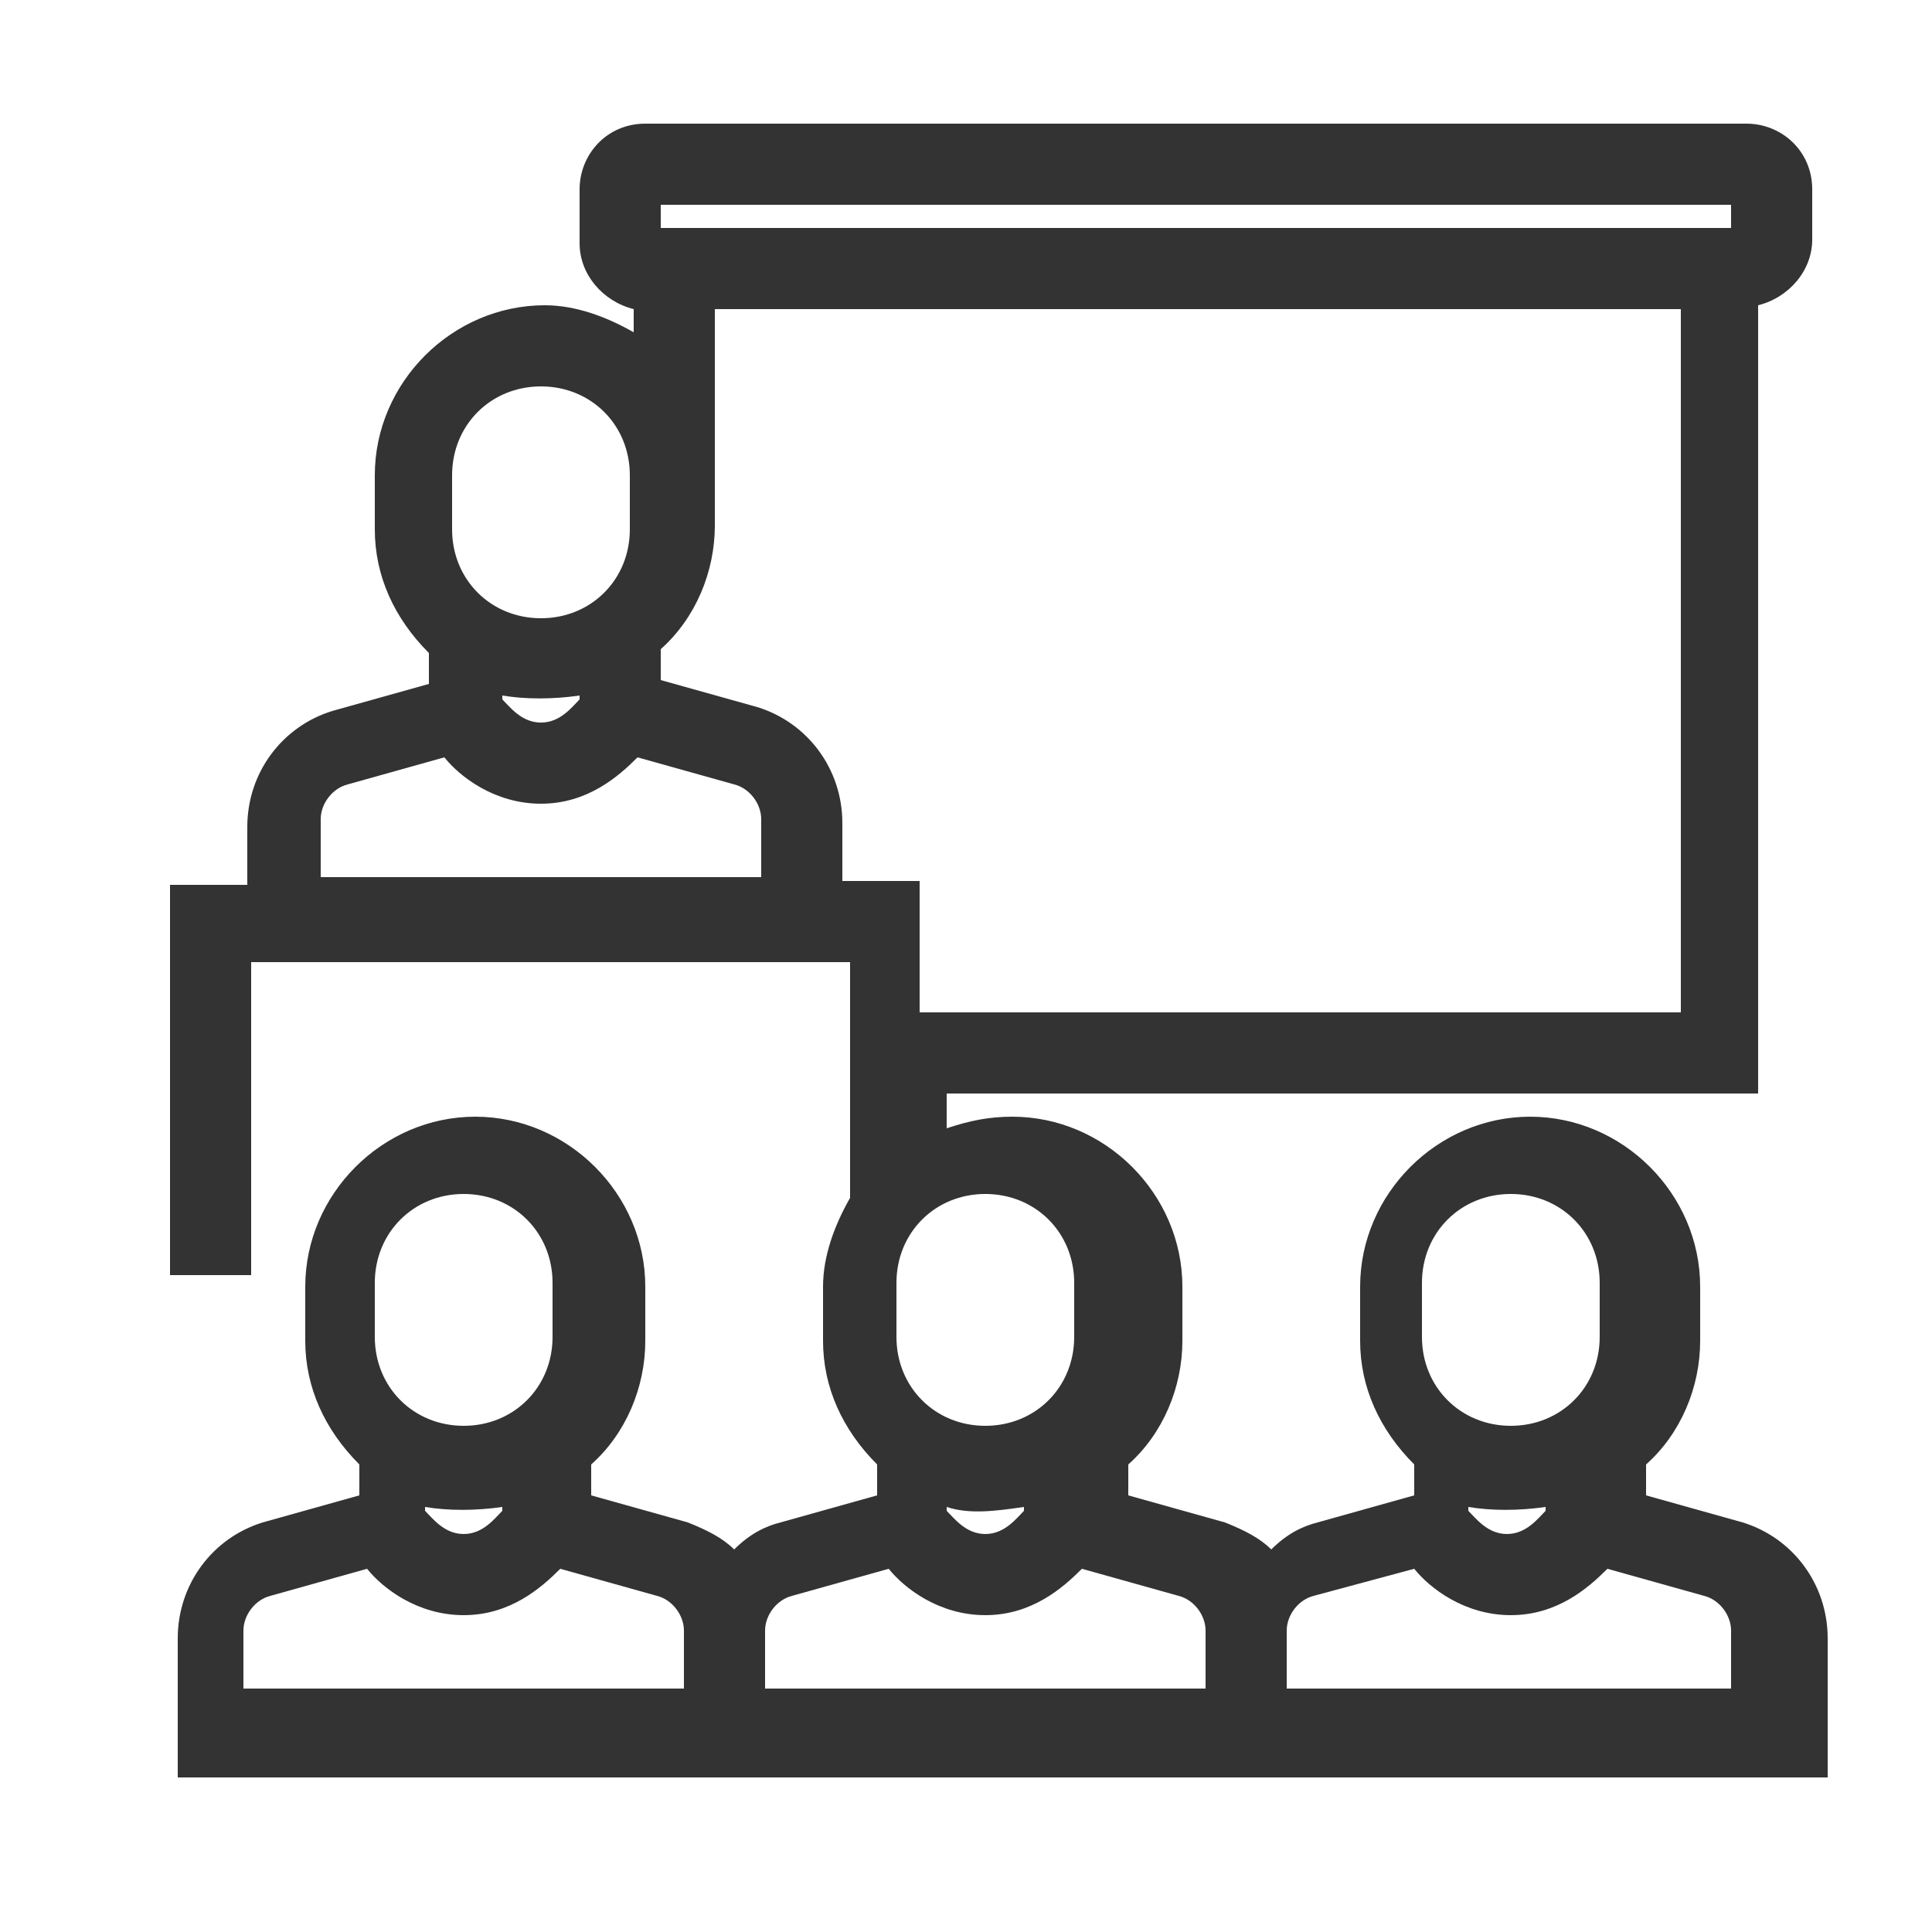 <?xml version="1.0" encoding="utf-8"?>
<!-- Generator: Adobe Illustrator 24.2.3, SVG Export Plug-In . SVG Version: 6.00 Build 0)  -->
<svg version="1.1" id="圖層_1" xmlns="http://www.w3.org/2000/svg" xmlns:xlink="http://www.w3.org/1999/xlink" x="0px" y="0px"
	 viewBox="0 0 50 50" style="enable-background:new 0 0 50 50;" xml:space="preserve">
<style type="text/css">
	.st0{fill:#333333;}
</style>
<path class="st0" d="M45.5,28.3V7.9c0.8-0.2,1.4-0.9,1.4-1.7V4.9c0-1-0.8-1.7-1.7-1.7H16.7c-1,0-1.7,0.8-1.7,1.7v1.4
	c0,0.8,0.6,1.5,1.4,1.7v0.6c-0.7-0.4-1.5-0.7-2.3-0.7c-2.4,0-4.4,2-4.4,4.4v1.4c0,1.2,0.5,2.3,1.4,3.2v0.8l-2.5,0.7
	c-1.3,0.4-2.2,1.6-2.2,3v1.5h-2V33h2.1v-8.1h15.5v6.1c-0.4,0.7-0.7,1.5-0.7,2.3v1.4c0,1.2,0.5,2.3,1.4,3.2v0.8l-2.5,0.7
	c-0.4,0.1-0.8,0.3-1.2,0.7c-0.3-0.3-0.7-0.5-1.2-0.7l-2.5-0.7v-0.8c0.9-0.8,1.4-2,1.4-3.2v-1.4c0-2.4-2-4.4-4.4-4.4
	c-2.4,0-4.4,2-4.4,4.4v1.4c0,1.2,0.5,2.3,1.4,3.2v0.8l-2.5,0.7c-1.3,0.4-2.2,1.6-2.2,3v3.6h42.7v-3.6c0-1.4-0.9-2.6-2.2-3l-2.5-0.7
	v-0.8c0.9-0.8,1.4-2,1.4-3.2v-1.4c0-2.4-2-4.4-4.4-4.4s-4.4,2-4.4,4.4v1.4c0,1.2,0.5,2.3,1.4,3.2v0.8l-2.5,0.7
	c-0.4,0.1-0.8,0.3-1.2,0.7c-0.3-0.3-0.7-0.5-1.2-0.7l-2.5-0.7v-0.8c0.9-0.8,1.4-2,1.4-3.2v-1.4c0-2.4-2-4.4-4.4-4.4
	c-0.6,0-1.1,0.1-1.7,0.3v-0.9H45.5z M40,39.1c-0.2,0.2-0.5,0.6-1,0.6c-0.5,0-0.8-0.4-1-0.6V39c0.6,0.1,1.3,0.1,2,0V39.1z M41.4,34.6
	c0,1.3-1,2.3-2.3,2.3s-2.3-1-2.3-2.3v-1.4c0-1.3,1-2.3,2.3-2.3s2.3,1,2.3,2.3V34.6z M36.6,40.6c0.4,0.5,1.3,1.2,2.5,1.2
	s2-0.7,2.5-1.2l2.5,0.7c0.4,0.1,0.7,0.5,0.7,0.9v1.5H33.3v-1.5c0-0.4,0.3-0.8,0.7-0.9L36.6,40.6z M13,39.1c-0.2,0.2-0.5,0.6-1,0.6
	c-0.5,0-0.8-0.4-1-0.6V39c0.6,0.1,1.3,0.1,2,0V39.1z M14.3,34.6c0,1.3-1,2.3-2.3,2.3c-1.3,0-2.3-1-2.3-2.3v-1.4c0-1.3,1-2.3,2.3-2.3
	c1.3,0,2.3,1,2.3,2.3V34.6z M9.5,40.6c0.4,0.5,1.3,1.2,2.5,1.2c1.2,0,2-0.7,2.5-1.2l2.5,0.7c0.4,0.1,0.7,0.5,0.7,0.9v1.5H6.3v-1.5
	c0-0.4,0.3-0.8,0.7-0.9L9.5,40.6z M31.2,43.7H19.8v-1.5c0-0.4,0.3-0.8,0.7-0.9l2.5-0.7c0.4,0.5,1.3,1.2,2.5,1.2c1.2,0,2-0.7,2.5-1.2
	l2.5,0.7h0c0.4,0.1,0.7,0.5,0.7,0.9V43.7z M26.5,39.1c-0.2,0.2-0.5,0.6-1,0.6c-0.5,0-0.8-0.4-1-0.6V39c0.6,0.2,1.3,0.1,2,0V39.1z
	 M27.8,34.6c0,1.3-1,2.3-2.3,2.3s-2.3-1-2.3-2.3v-1.4c0-1.3,1-2.3,2.3-2.3s2.3,1,2.3,2.3V34.6z M21.8,22.8v-1.5c0-1.4-0.9-2.6-2.2-3
	l-2.5-0.7v-0.8c0.9-0.8,1.4-2,1.4-3.2V8h25v18.2H23.8v-3.4H21.8z M15,18.1c-0.2,0.2-0.5,0.6-1,0.6c-0.5,0-0.8-0.4-1-0.6V18
	c0.6,0.1,1.3,0.1,2,0V18.1z M16.3,13.7c0,1.3-1,2.3-2.3,2.3s-2.3-1-2.3-2.3v-1.4c0-1.3,1-2.3,2.3-2.3s2.3,1,2.3,2.3V13.7z
	 M11.5,19.6c0.4,0.5,1.3,1.2,2.5,1.2s2-0.7,2.5-1.2l2.5,0.7c0.4,0.1,0.7,0.5,0.7,0.9v1.5H8.3v-1.5c0-0.4,0.3-0.8,0.7-0.9L11.5,19.6z
	 M17.1,5.9V5.3h27.7l0,0.6H17.1z"/>
</svg>

